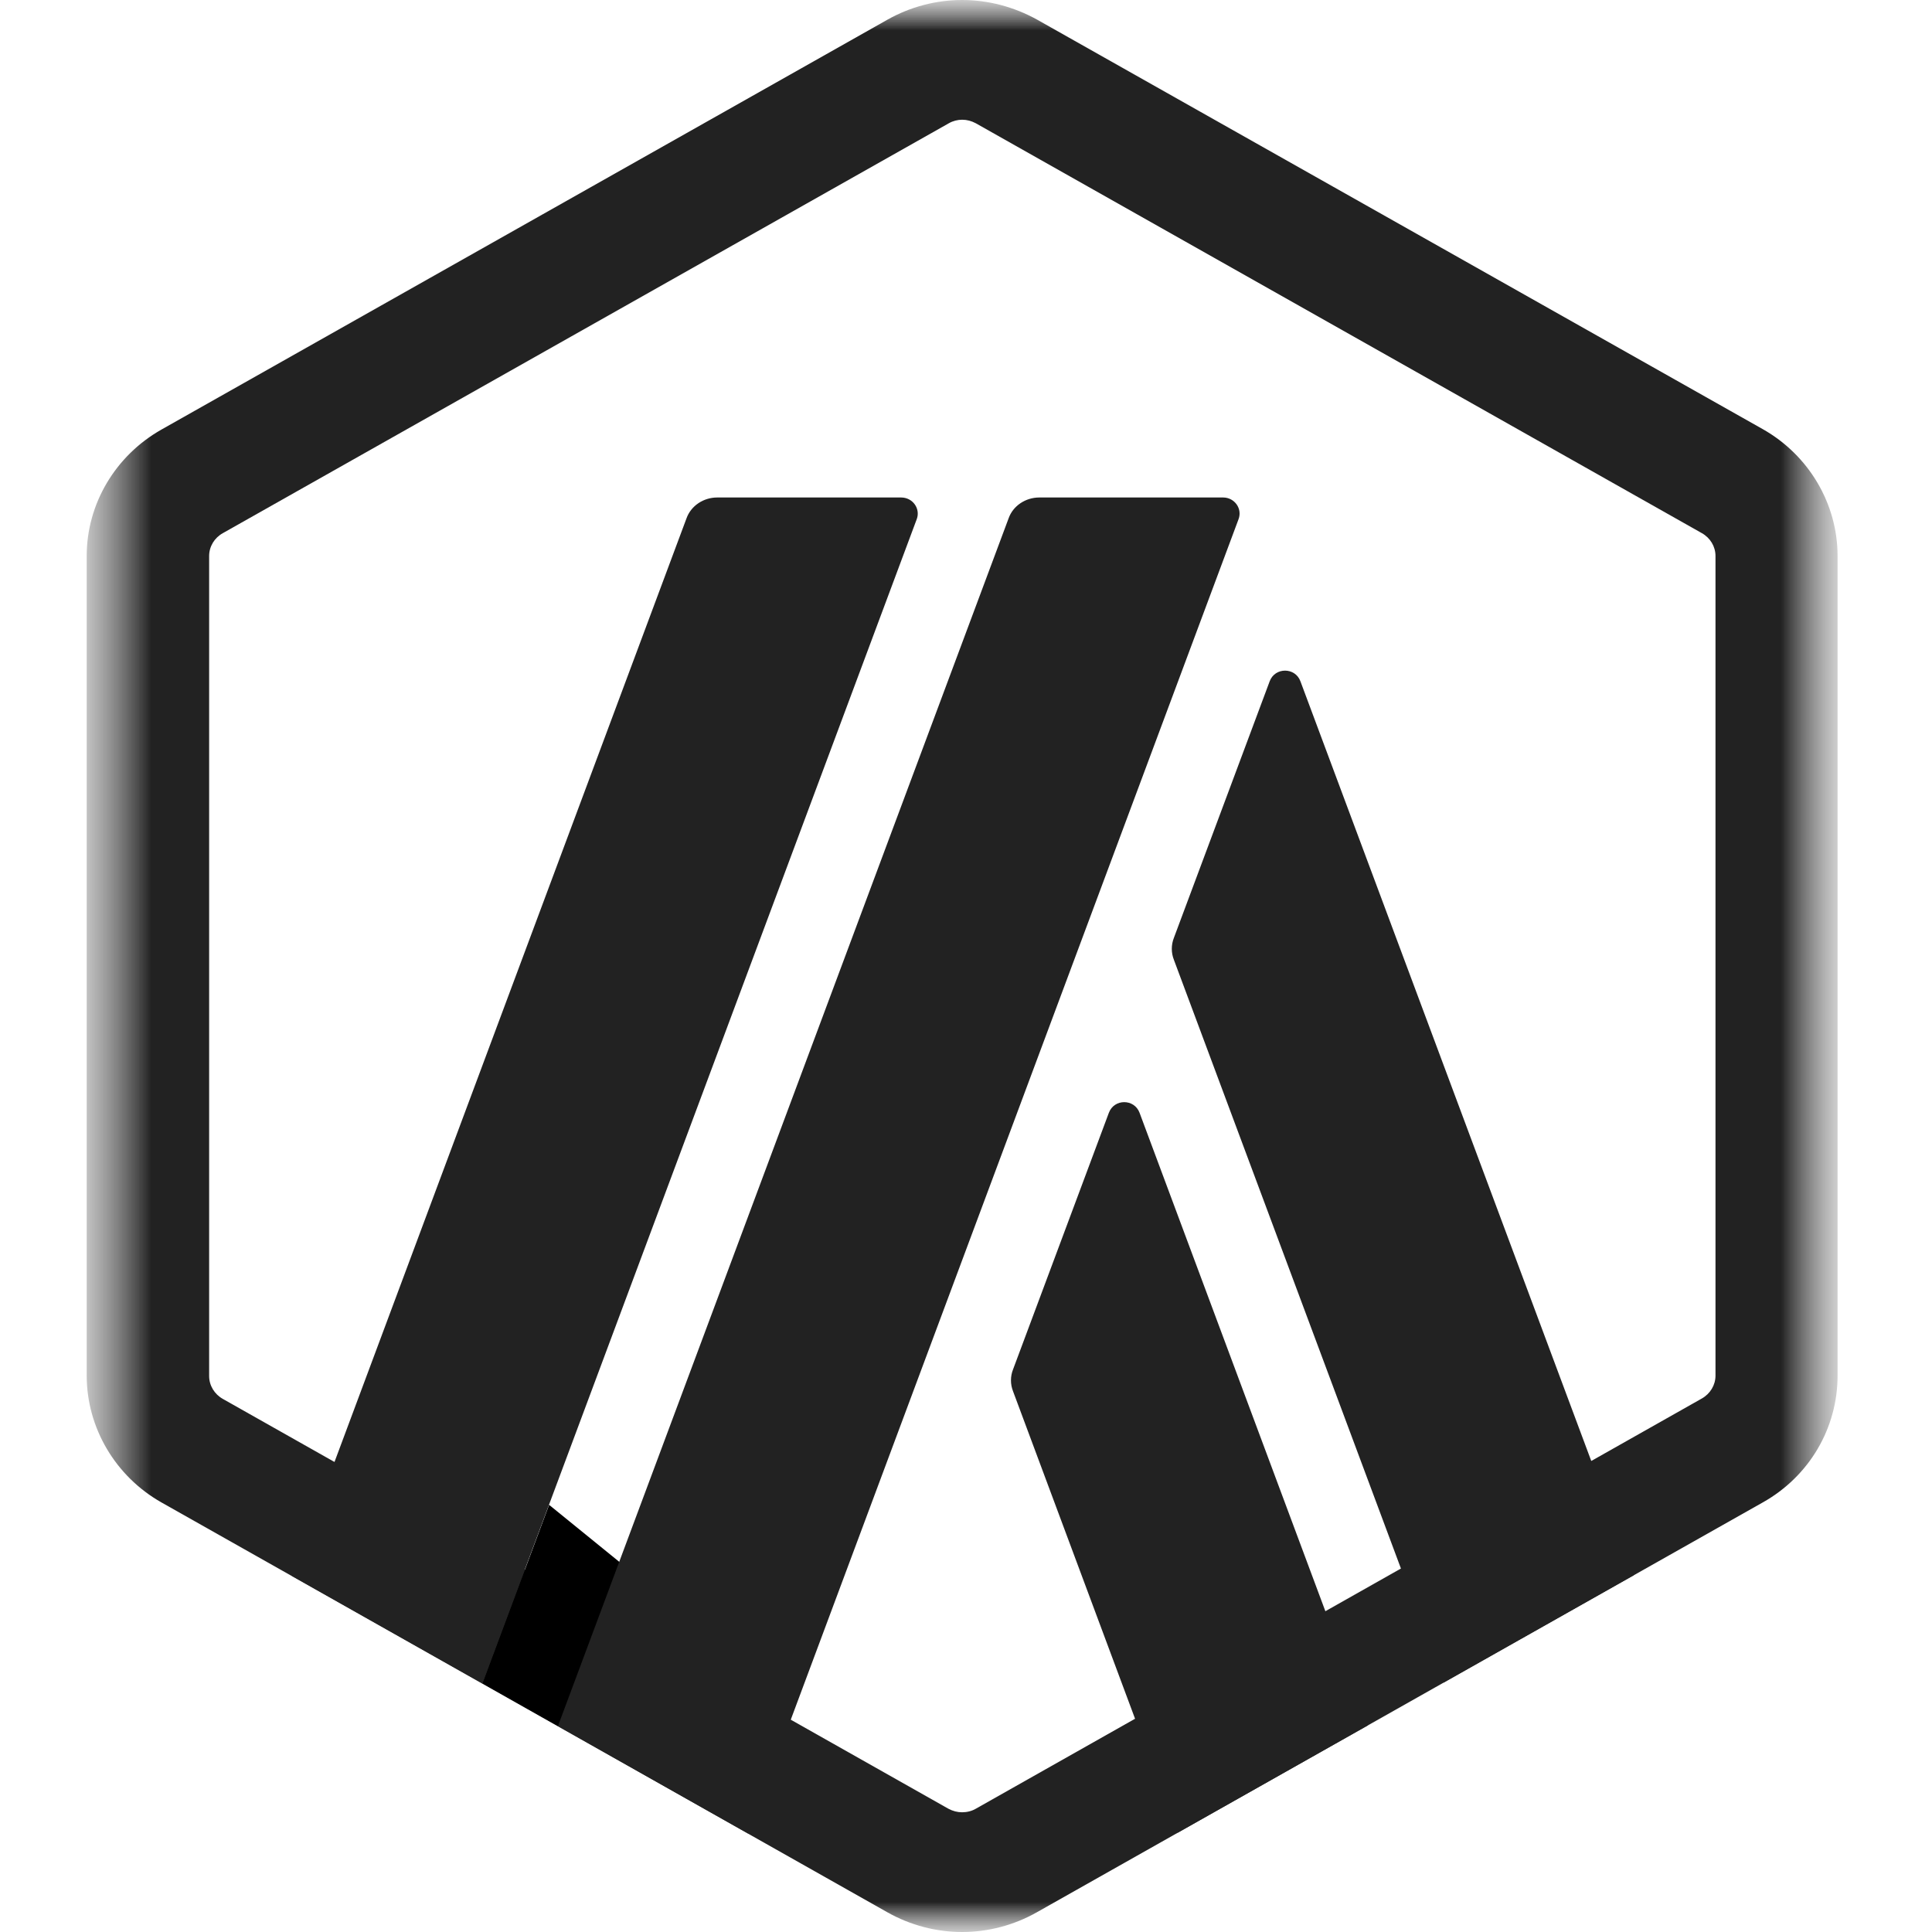 <svg width="32" height="32" viewBox="0 0 32 32" fill="none" xmlns="http://www.w3.org/2000/svg">
<mask id="mask0_417_4456" style="mask-type:luminance" maskUnits="userSpaceOnUse" x="1" y="0" width="30" height="32">
<path d="M30.436 0H1.436V32H30.436V0Z" fill="white"/>
</mask>
<g mask="url(#mask0_417_4456)">
<mask id="mask1_417_4456" style="mask-type:luminance" maskUnits="userSpaceOnUse" x="1" y="0" width="30" height="32">
<path d="M30.436 0H1.436V32H30.436V0Z" fill="white"/>
</mask>
<g mask="url(#mask1_417_4456)">
<path d="M18.366 18.432L16.78 22.68C16.733 22.797 16.733 22.928 16.78 23.046L19.504 30.357L22.657 28.577L18.875 18.432C18.788 18.196 18.453 18.196 18.366 18.432Z" fill="#222222"/>
<path d="M21.539 11.284C21.452 11.049 21.117 11.049 21.03 11.284L19.444 15.532C19.397 15.65 19.397 15.781 19.444 15.899L23.909 27.87L27.062 26.09L21.539 11.284Z" fill="#222222"/>
<path d="M15.936 1.983C16.016 1.983 16.09 2.003 16.163 2.042L28.187 8.83C28.327 8.908 28.414 9.052 28.414 9.209V22.784C28.414 22.941 28.327 23.085 28.187 23.164L16.163 29.958C16.097 29.997 16.016 30.017 15.936 30.017C15.856 30.017 15.782 29.997 15.708 29.958L3.692 23.171C3.551 23.092 3.464 22.948 3.464 22.791V9.209C3.464 9.052 3.551 8.908 3.692 8.83L15.715 2.042C15.782 2.003 15.862 1.983 15.936 1.983ZM15.936 0C15.508 0 15.079 0.111 14.697 0.327L2.674 7.115C1.911 7.547 1.436 8.345 1.436 9.209V22.784C1.436 23.648 1.911 24.453 2.674 24.885L14.697 31.673C15.079 31.889 15.508 32 15.936 32C16.364 32 16.793 31.889 17.174 31.673L29.197 24.885C29.967 24.453 30.436 23.655 30.436 22.784V9.209C30.436 8.345 29.961 7.54 29.197 7.108L17.181 0.327C16.793 0.111 16.364 0 15.936 0Z" fill="#222222"/>
<path d="M7.991 27.883L9.095 24.925L11.318 26.731L9.242 28.59L7.991 27.883Z" fill="#000000"/>
<path d="M14.925 8.24H11.879C11.651 8.24 11.444 8.378 11.37 8.587L4.836 26.103L7.989 27.883L15.186 8.594C15.246 8.424 15.119 8.24 14.925 8.24Z" fill="#222222"/>
<path d="M20.259 8.24H17.214C16.986 8.24 16.778 8.378 16.705 8.587L9.241 28.59L12.394 30.37L20.514 8.6C20.581 8.424 20.447 8.24 20.259 8.24Z" fill="#222222"/>
</g>
</g>
</svg>
